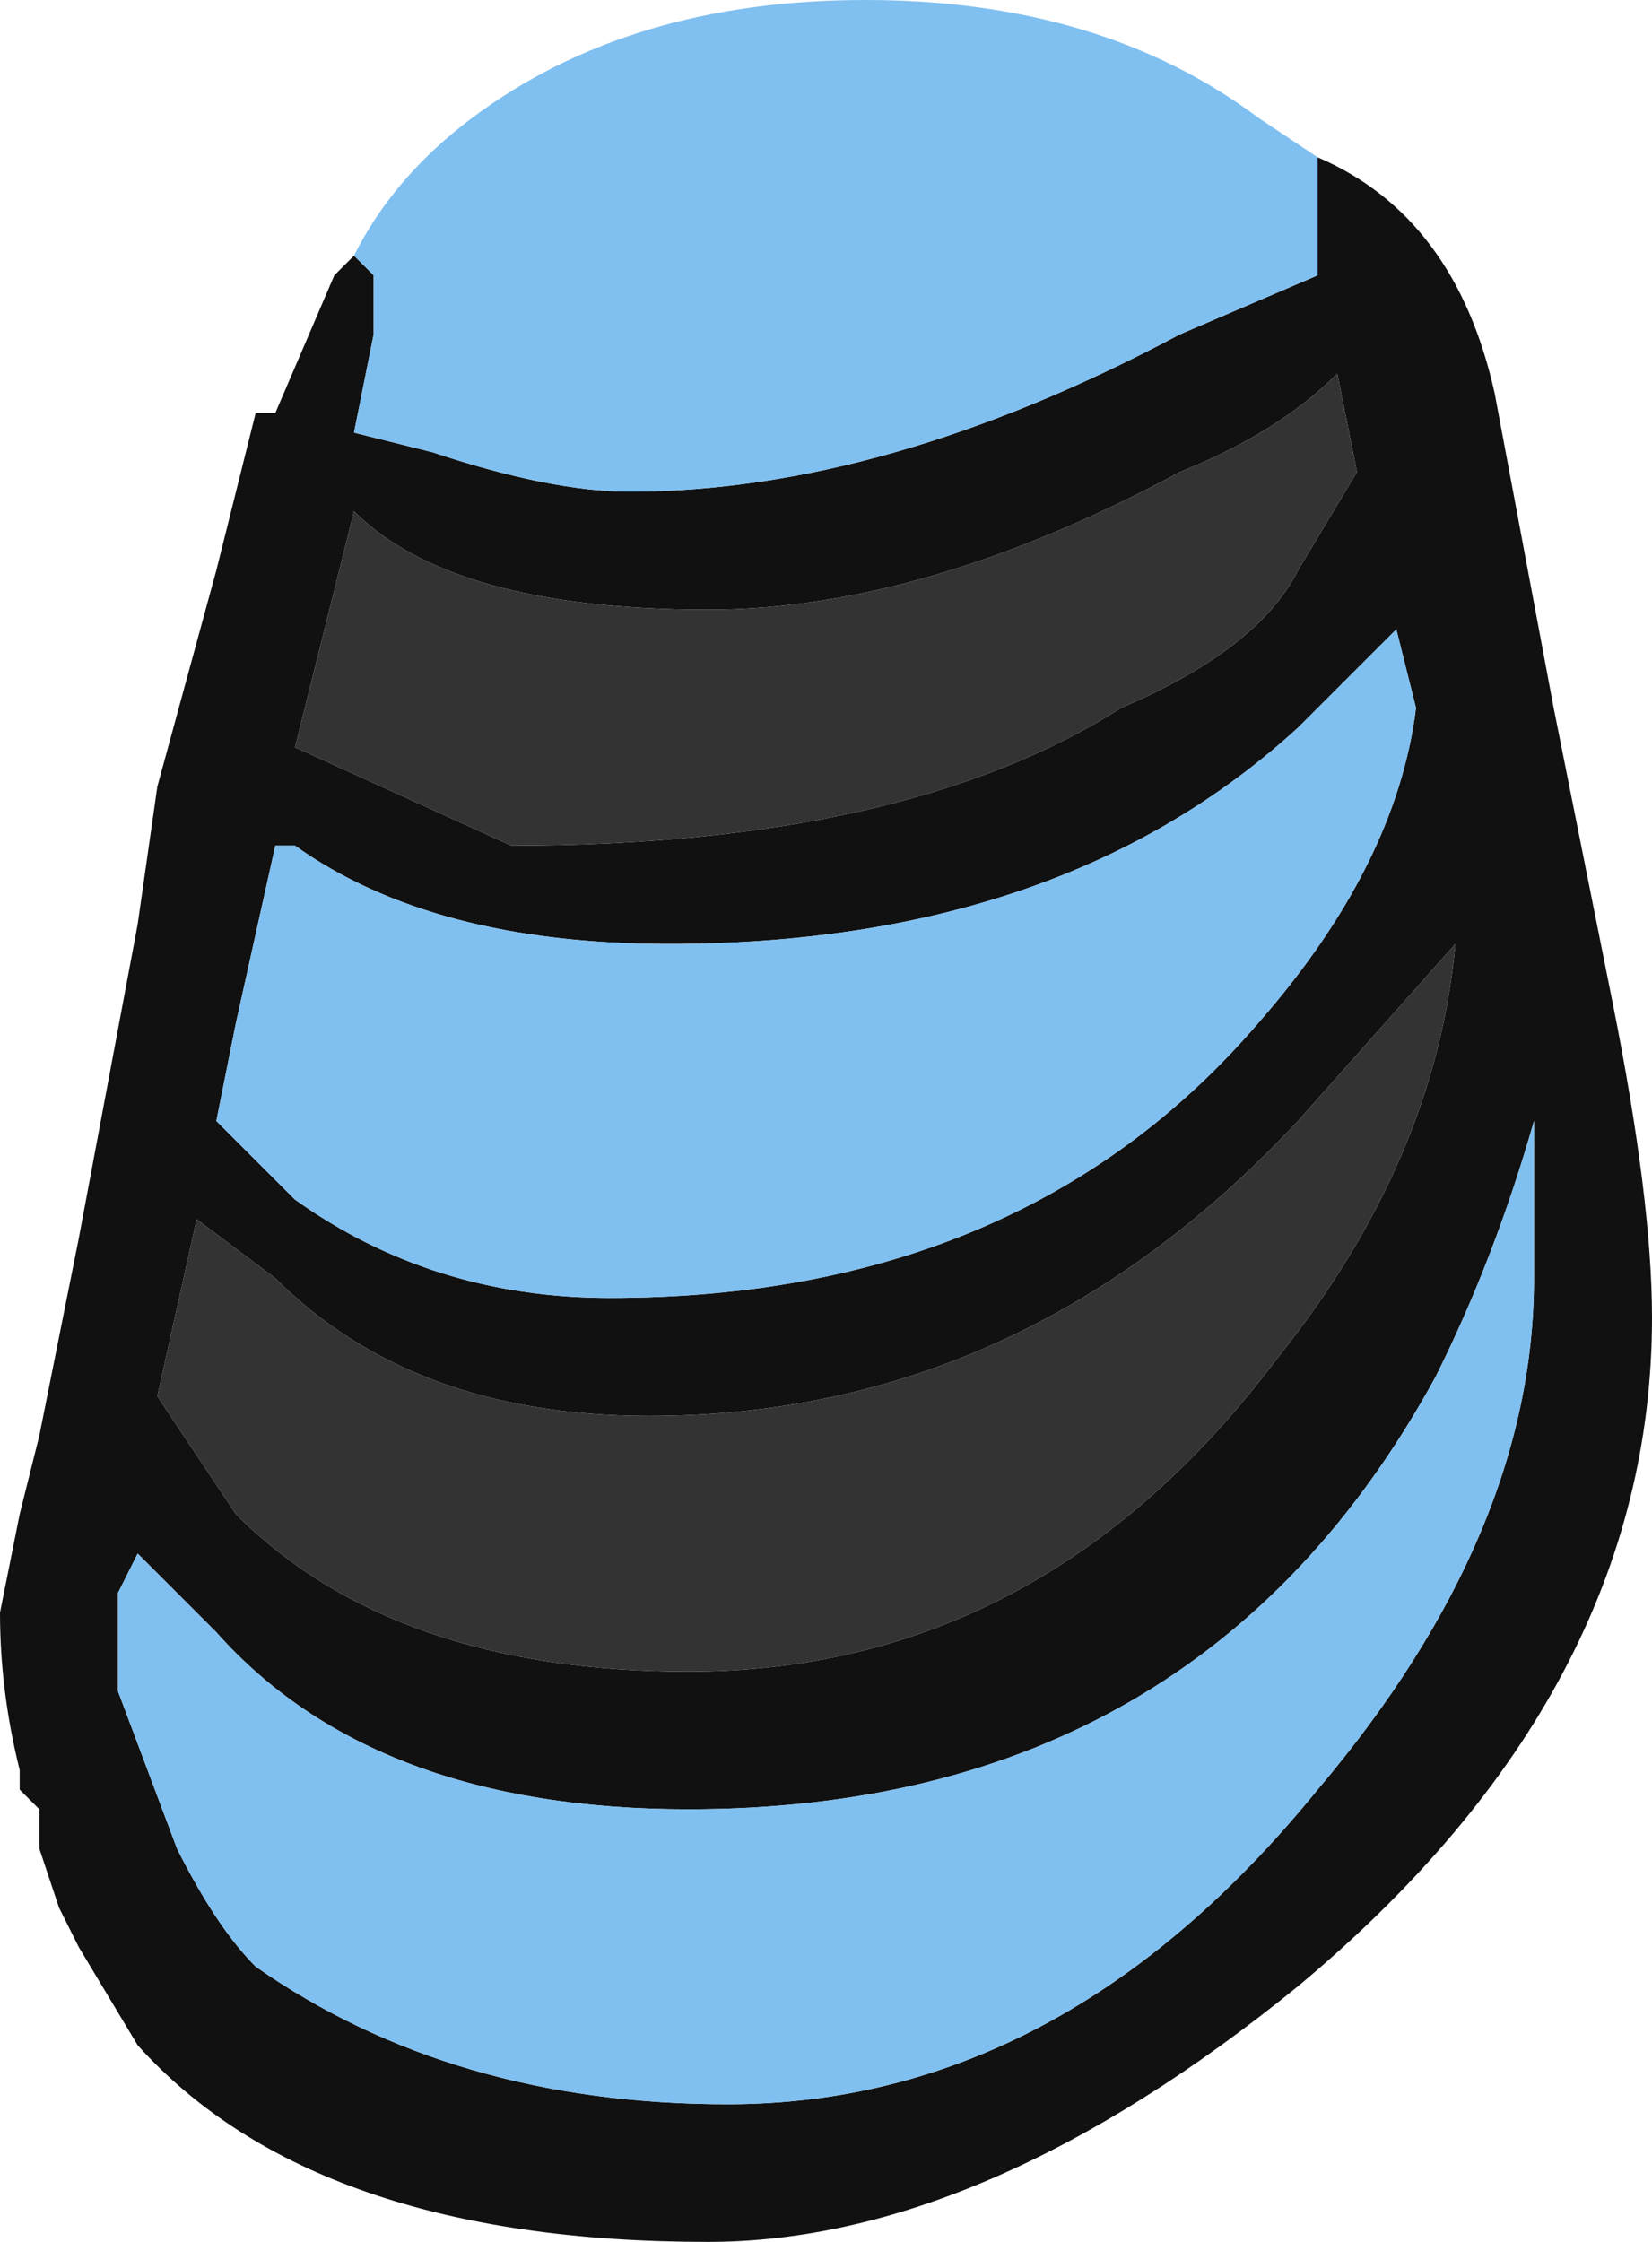 <?xml version="1.0" encoding="UTF-8" standalone="no"?>
<svg xmlns:ffdec="https://www.free-decompiler.com/flash" xmlns:xlink="http://www.w3.org/1999/xlink" ffdec:objectType="frame" height="39.9px" width="29.4px" xmlns="http://www.w3.org/2000/svg">
  <g transform="matrix(1.0, 0.0, 0.0, 1.0, 14.7, 19.95)">
    <use ffdec:characterId="2448" height="5.7" transform="matrix(7.0, 0.0, 0.0, 7.0, -14.7, -19.95)" width="4.2" xlink:href="#shape0"/>
  </g>
  <defs>
    <g id="shape0" transform="matrix(1.0, 0.0, 0.0, 1.0, 2.1, 2.85)">
      <path d="M1.25 -2.45 Q1.6 -2.3 1.7 -1.85 L1.85 -1.05 2.0 -0.3 Q2.1 0.2 2.1 0.5 2.1 1.45 1.2 2.2 0.4 2.85 -0.3 2.85 -1.3 2.85 -1.75 2.35 L-1.9 2.1 -1.95 2.0 -2.0 1.85 -2.0 1.75 -2.05 1.7 -2.05 1.65 Q-2.1 1.45 -2.1 1.25 L-2.05 1.0 -2.0 0.8 -1.9 0.3 -1.75 -0.5 -1.7 -0.85 -1.55 -1.4 -1.45 -1.8 -1.4 -1.8 -1.25 -2.15 -1.2 -2.2 -1.15 -2.15 -1.15 -2.0 -1.2 -1.75 -1.0 -1.7 Q-0.7 -1.6 -0.5 -1.6 0.15 -1.6 0.9 -2.0 L1.25 -2.15 1.25 -2.45 M1.2 -1.4 L1.35 -1.65 1.3 -1.9 Q1.15 -1.75 0.9 -1.65 0.25 -1.3 -0.3 -1.3 -0.95 -1.3 -1.2 -1.55 L-1.35 -0.95 -0.8 -0.7 Q0.2 -0.7 0.75 -1.05 1.1 -1.2 1.2 -1.4 M1.45 -1.25 L1.2 -1.0 Q0.6 -0.45 -0.4 -0.45 -1.0 -0.45 -1.35 -0.7 L-1.4 -0.7 -1.5 -0.25 -1.55 0.0 -1.35 0.2 Q-1.0 0.45 -0.55 0.45 0.5 0.45 1.1 -0.25 1.45 -0.65 1.5 -1.05 L1.45 -1.25 M-1.4 0.4 L-1.6 0.25 -1.7 0.7 -1.5 1.0 Q-1.1 1.4 -0.35 1.4 0.55 1.4 1.15 0.6 1.55 0.1 1.6 -0.45 L1.2 0.0 Q0.5 0.75 -0.45 0.75 -1.05 0.75 -1.4 0.4 M-1.8 1.3 L-1.8 1.45 -1.65 1.85 Q-1.55 2.05 -1.45 2.15 -0.95 2.5 -0.25 2.5 0.6 2.5 1.25 1.7 1.8 1.05 1.8 0.4 L1.8 0.0 Q1.7 0.35 1.55 0.65 0.95 1.75 -0.35 1.75 -1.15 1.75 -1.55 1.3 L-1.75 1.1 -1.8 1.2 -1.8 1.3" fill="#111111" fill-rule="evenodd" stroke="none"/>
      <path d="M1.2 -1.4 Q1.1 -1.2 0.75 -1.05 0.2 -0.7 -0.8 -0.7 L-1.35 -0.95 -1.2 -1.55 Q-0.95 -1.3 -0.3 -1.3 0.25 -1.3 0.9 -1.65 1.15 -1.75 1.3 -1.9 L1.35 -1.65 1.2 -1.4 M-1.4 0.4 Q-1.05 0.75 -0.45 0.75 0.5 0.75 1.2 0.0 L1.6 -0.45 Q1.55 0.1 1.15 0.6 0.55 1.4 -0.35 1.4 -1.1 1.4 -1.5 1.0 L-1.7 0.7 -1.6 0.25 -1.4 0.4" fill="#333333" fill-rule="evenodd" stroke="none"/>
      <path d="M-1.2 -2.2 Q-1.1 -2.4 -0.9 -2.55 -0.5 -2.85 0.1 -2.85 0.7 -2.85 1.1 -2.55 L1.25 -2.45 1.25 -2.15 0.9 -2.0 Q0.15 -1.6 -0.5 -1.6 -0.7 -1.6 -1.0 -1.7 L-1.2 -1.75 -1.15 -2.0 -1.15 -2.15 -1.2 -2.2 M1.45 -1.25 L1.5 -1.05 Q1.45 -0.65 1.1 -0.25 0.5 0.45 -0.55 0.45 -1.0 0.45 -1.35 0.2 L-1.55 0.0 -1.5 -0.25 -1.4 -0.7 -1.35 -0.7 Q-1.0 -0.45 -0.4 -0.45 0.6 -0.45 1.2 -1.0 L1.45 -1.25 M-1.8 1.3 L-1.8 1.2 -1.75 1.1 -1.55 1.3 Q-1.15 1.75 -0.35 1.75 0.95 1.75 1.55 0.65 1.7 0.35 1.8 0.0 L1.8 0.4 Q1.8 1.05 1.25 1.7 0.6 2.5 -0.25 2.5 -0.95 2.5 -1.45 2.15 -1.55 2.05 -1.65 1.85 L-1.8 1.45 -1.8 1.3" fill="#80c0f0" fill-rule="evenodd" stroke="none"/>
    </g>
  </defs>
</svg>
